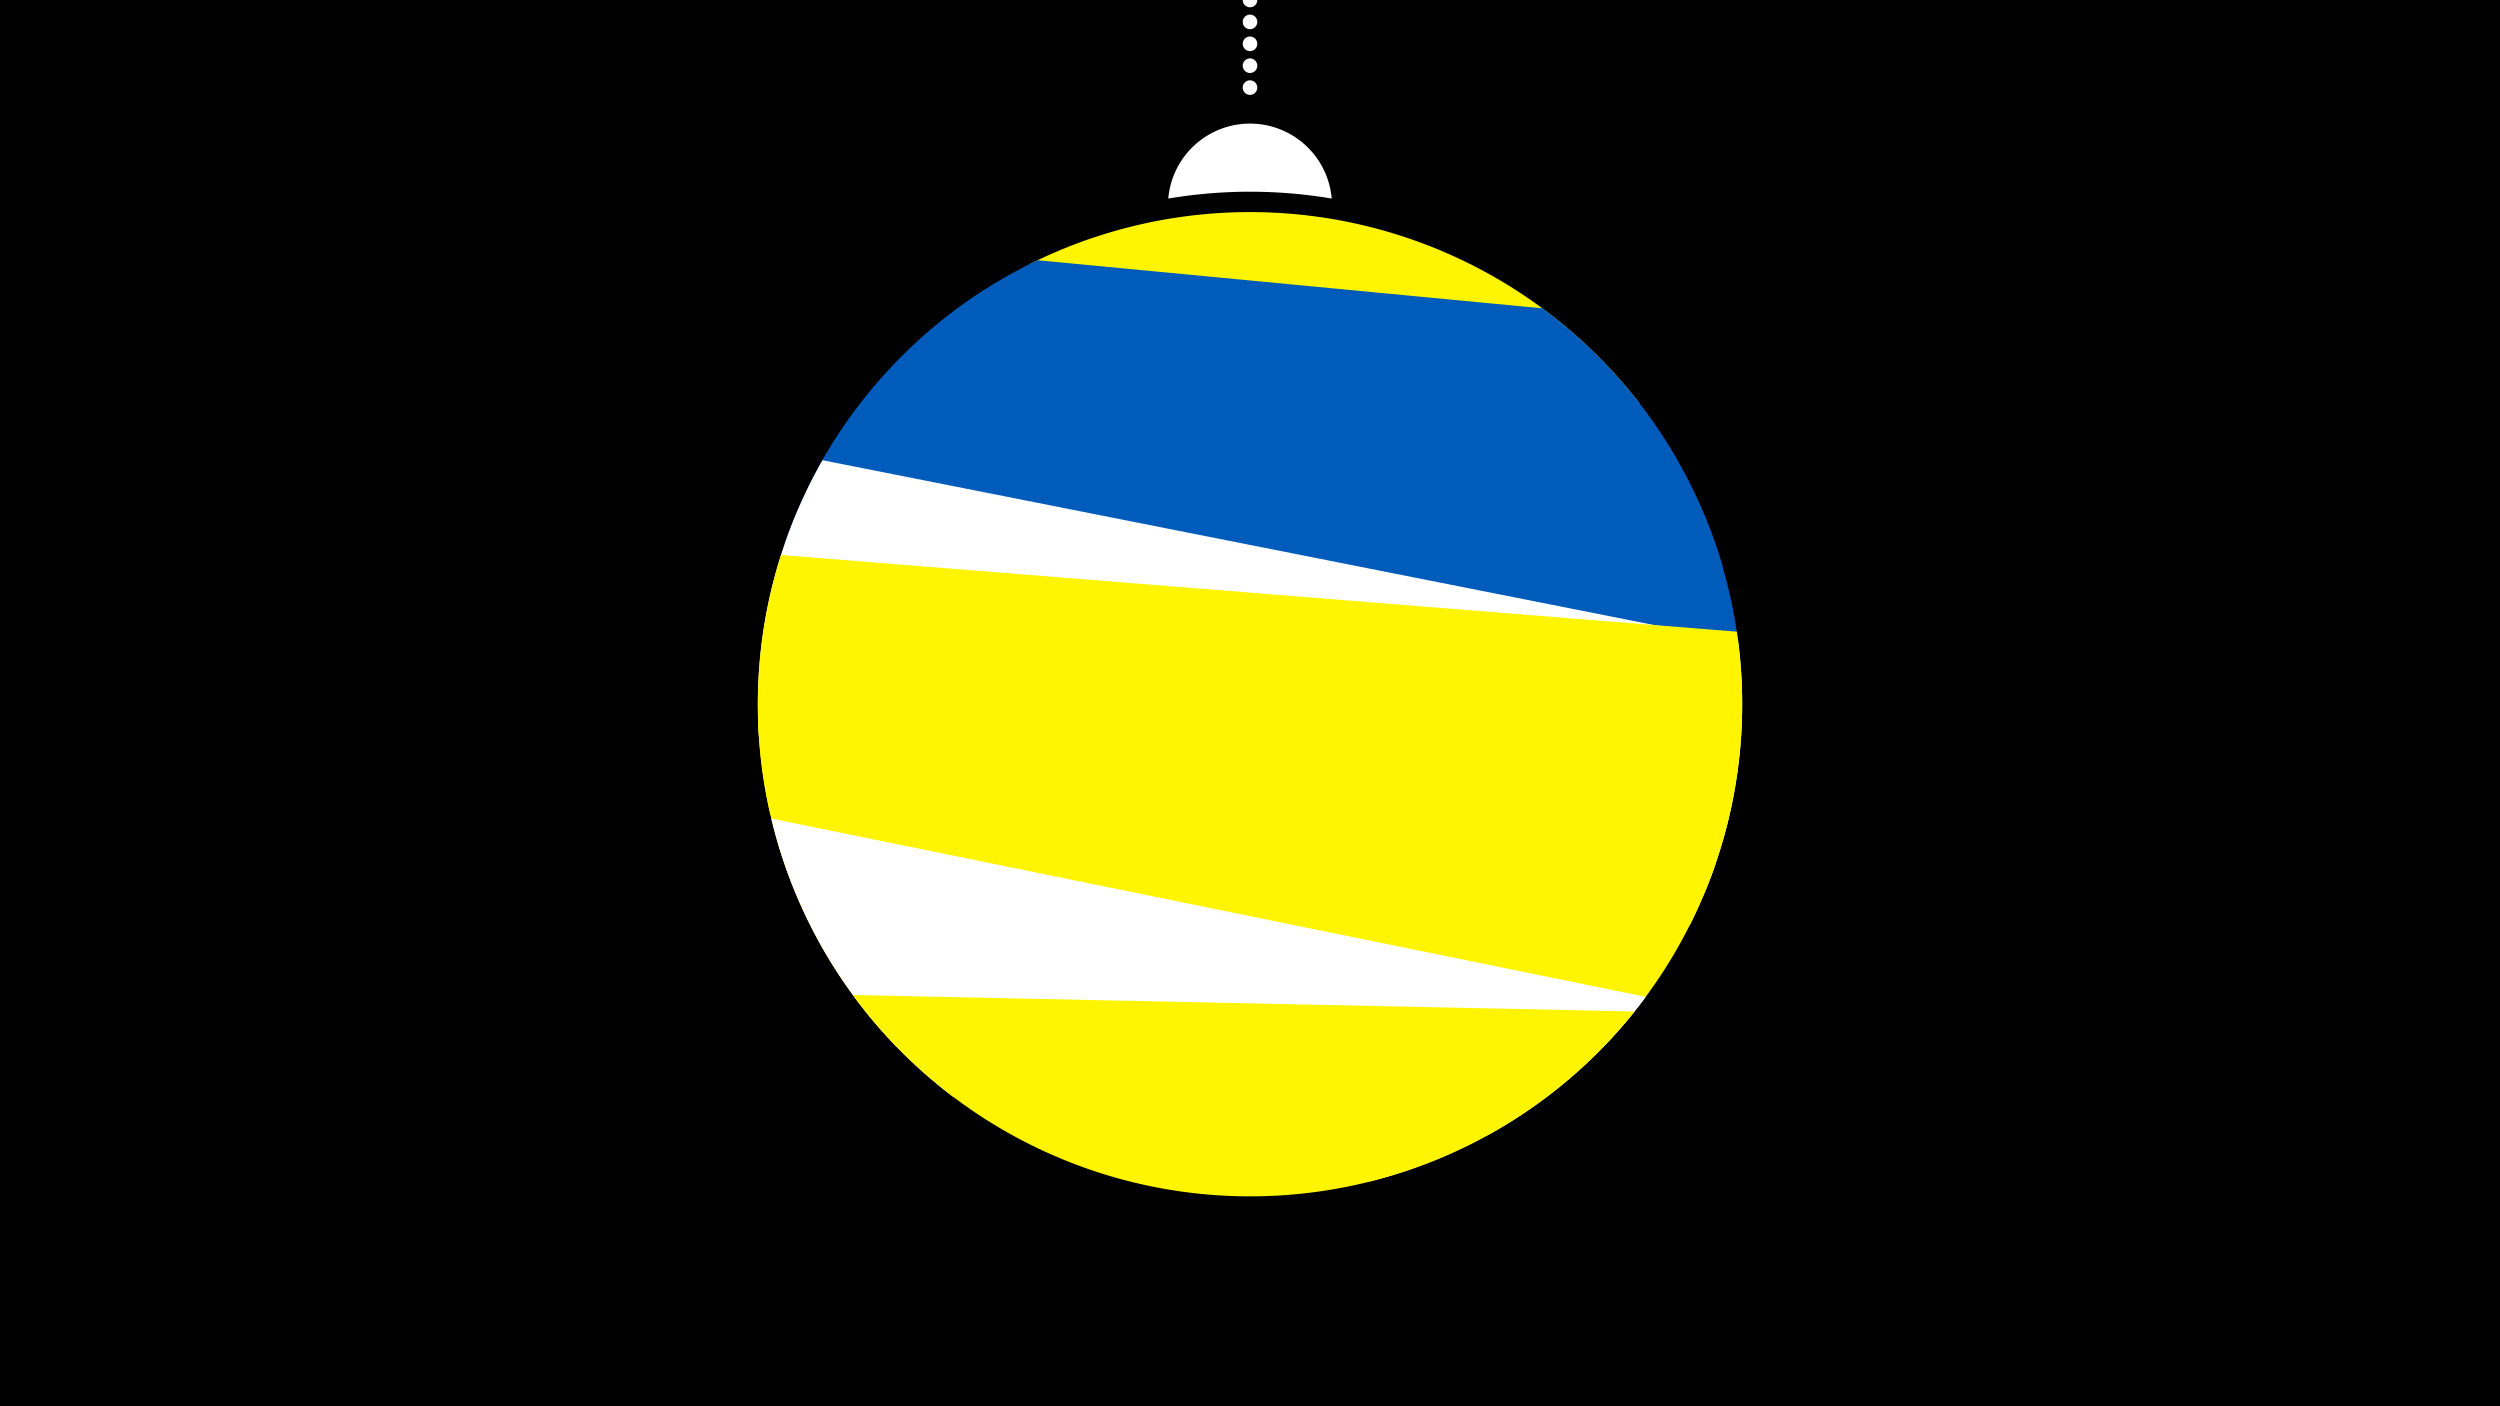 <svg width="1200" height="675" viewBox="-500 -500 1200 675" xmlns="http://www.w3.org/2000/svg"><path d="M-500-500h1200v675h-1200z" fill="#000"/><path d="M139.228,-404.694A 39.375 39.375 0 0 0 60.772 -404.694A 236 236 0 0 1 139.228 -404.694" fill="#fff"/><path d="M100,-500V-447.469" stroke="#fff" stroke-linecap="round" stroke-dasharray="0.01 10.5" stroke-width="7"/><path d="M-5.6-373.3l292.7 67.1a236.3 236.3 0 0 0-292.7-67.1" fill="#fff500" /><path d="M-110.5-269.3l437.5 41.7a236.3 236.3 0 0 0-86.6-124.4l0 0-242.4-23.1a236.3 236.3 0 0 0-108.5 105.8" fill="#005bbb" /><path d="M-123.4-238.9l450.8 141a236.3 236.3 0 0 0-9.2-154.6l0 0-345.9-108.2a236.3 236.3 0 0 0-95.7 121.8" fill="#005bbb" /><path d="M-135.6-144.9l446.9 88.6a236.3 236.3 0 0 0 23-135.7l0 0-439.5-87.1a236.3 236.3 0 0 0-30.4 134.2" fill="#fff" /><path d="M-130.2-108.8l448.9 36.1a236.3 236.3 0 0 0 15-124.1l0 0-458.8-36.8a236.3 236.3 0 0 0-5.1 124.8" fill="#fff500" /><path d="M-69.7 2.4l283.8 42.5a236.3 236.3 0 0 0 109.3-130.1l0 0-459.5-68.8a236.3 236.3 0 0 0 66.4 156.4" fill="#fff500" /><path d="M-42.6 26.4l200.1 40.7a236.3 236.3 0 0 0 132.5-88.6l0 0-419.8-85.6a236.3 236.3 0 0 0 87.2 133.5" fill="#fff" /><path d="M-90.6-22.4l375.2 7.9a236.3 236.3 0 0 1-375.2-7.9" fill="#fff500" /></svg>